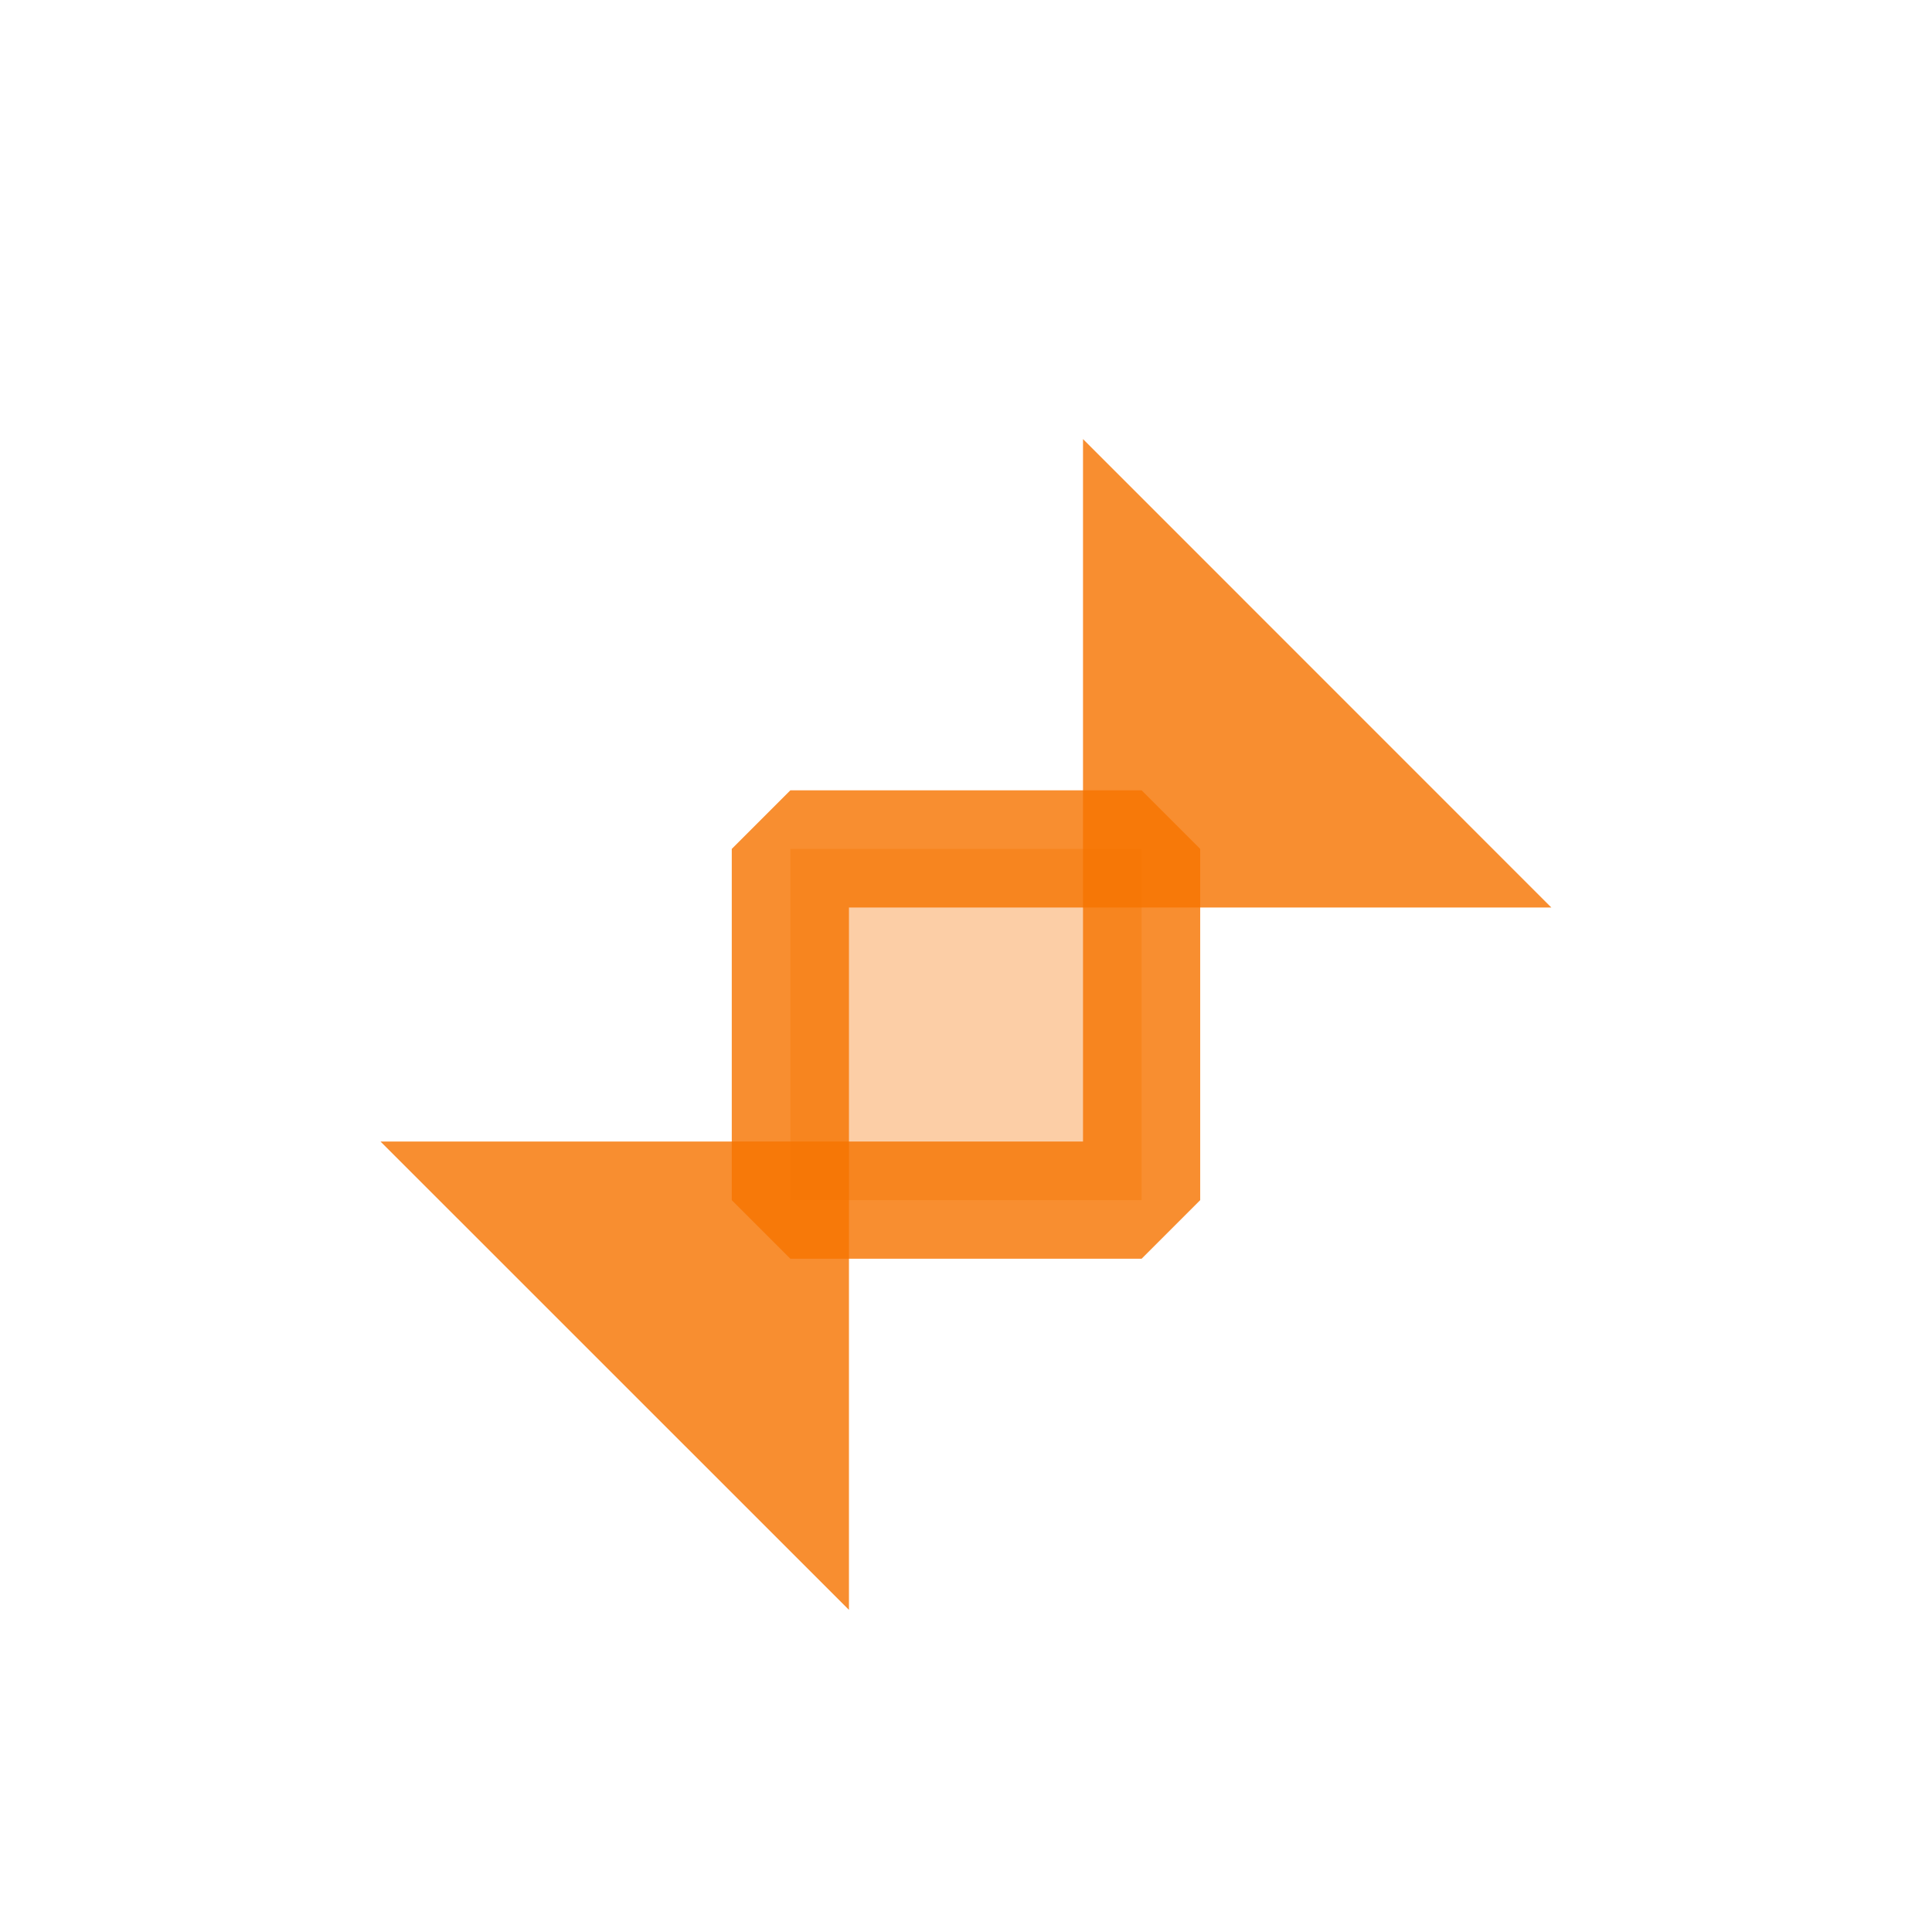 <?xml version='1.0' encoding='UTF-8' standalone='no'?>
<svg baseProfile="tiny" height="5.821mm" version="1.2" viewBox="0 0 33 33" width="5.821mm" xmlns="http://www.w3.org/2000/svg" xmlns:xlink="http://www.w3.org/1999/xlink">
    <style id="current-color-scheme" type="text/css">.ColorScheme-Text {color:#f67400;}</style>
    <title>Qt SVG Document</title>
    <desc>Auto-generated by Klassy window decoration</desc>
    <defs/>
    <g fill="none" fill-rule="evenodd" stroke="black" stroke-linecap="square" stroke-linejoin="bevel" stroke-width="1">
        <g fill="#f67400" fill-opacity="0.35" font-family="Noto Sans" font-size="20" font-style="normal" font-weight="400" stroke="none" transform="matrix(1.833,0,0,1.833,13.5,14.5)">
            <rect height="3.273" width="3.273" x="0" y="0"/>
        </g>
        <g fill="#f67400" fill-opacity="0.81" font-family="Noto Sans" font-size="20" font-style="normal" font-weight="400" stroke="none" transform="matrix(1.833,0,0,1.833,13.5,14.5)">
            <path d="M0,-0.546 L3.273,-0.546 L3.819,0 L3.819,3.273 L3.273,3.819 L0,3.819 L-0.546,3.273 L-0.546,0 L0,-0.546 M0.546,0 L0.546,3.273 L0,3.273 L0,2.727 L3.273,2.727 L3.273,3.273 L2.727,3.273 L2.727,0 L3.273,0 L3.273,0.546 L0,0.546 L0,0 L0.546,0" fill-rule="nonzero" vector-effect="none"/>
            <path d="M2.727,0.546 L2.727,-3.819 L7.091,0.546 L2.727,0.546" fill-rule="evenodd" vector-effect="none"/>
            <path d="M0.546,2.727 L-3.819,2.727 L0.546,7.091 L0.546,2.727" fill-rule="evenodd" vector-effect="none"/>
        </g>
    </g>
</svg>
